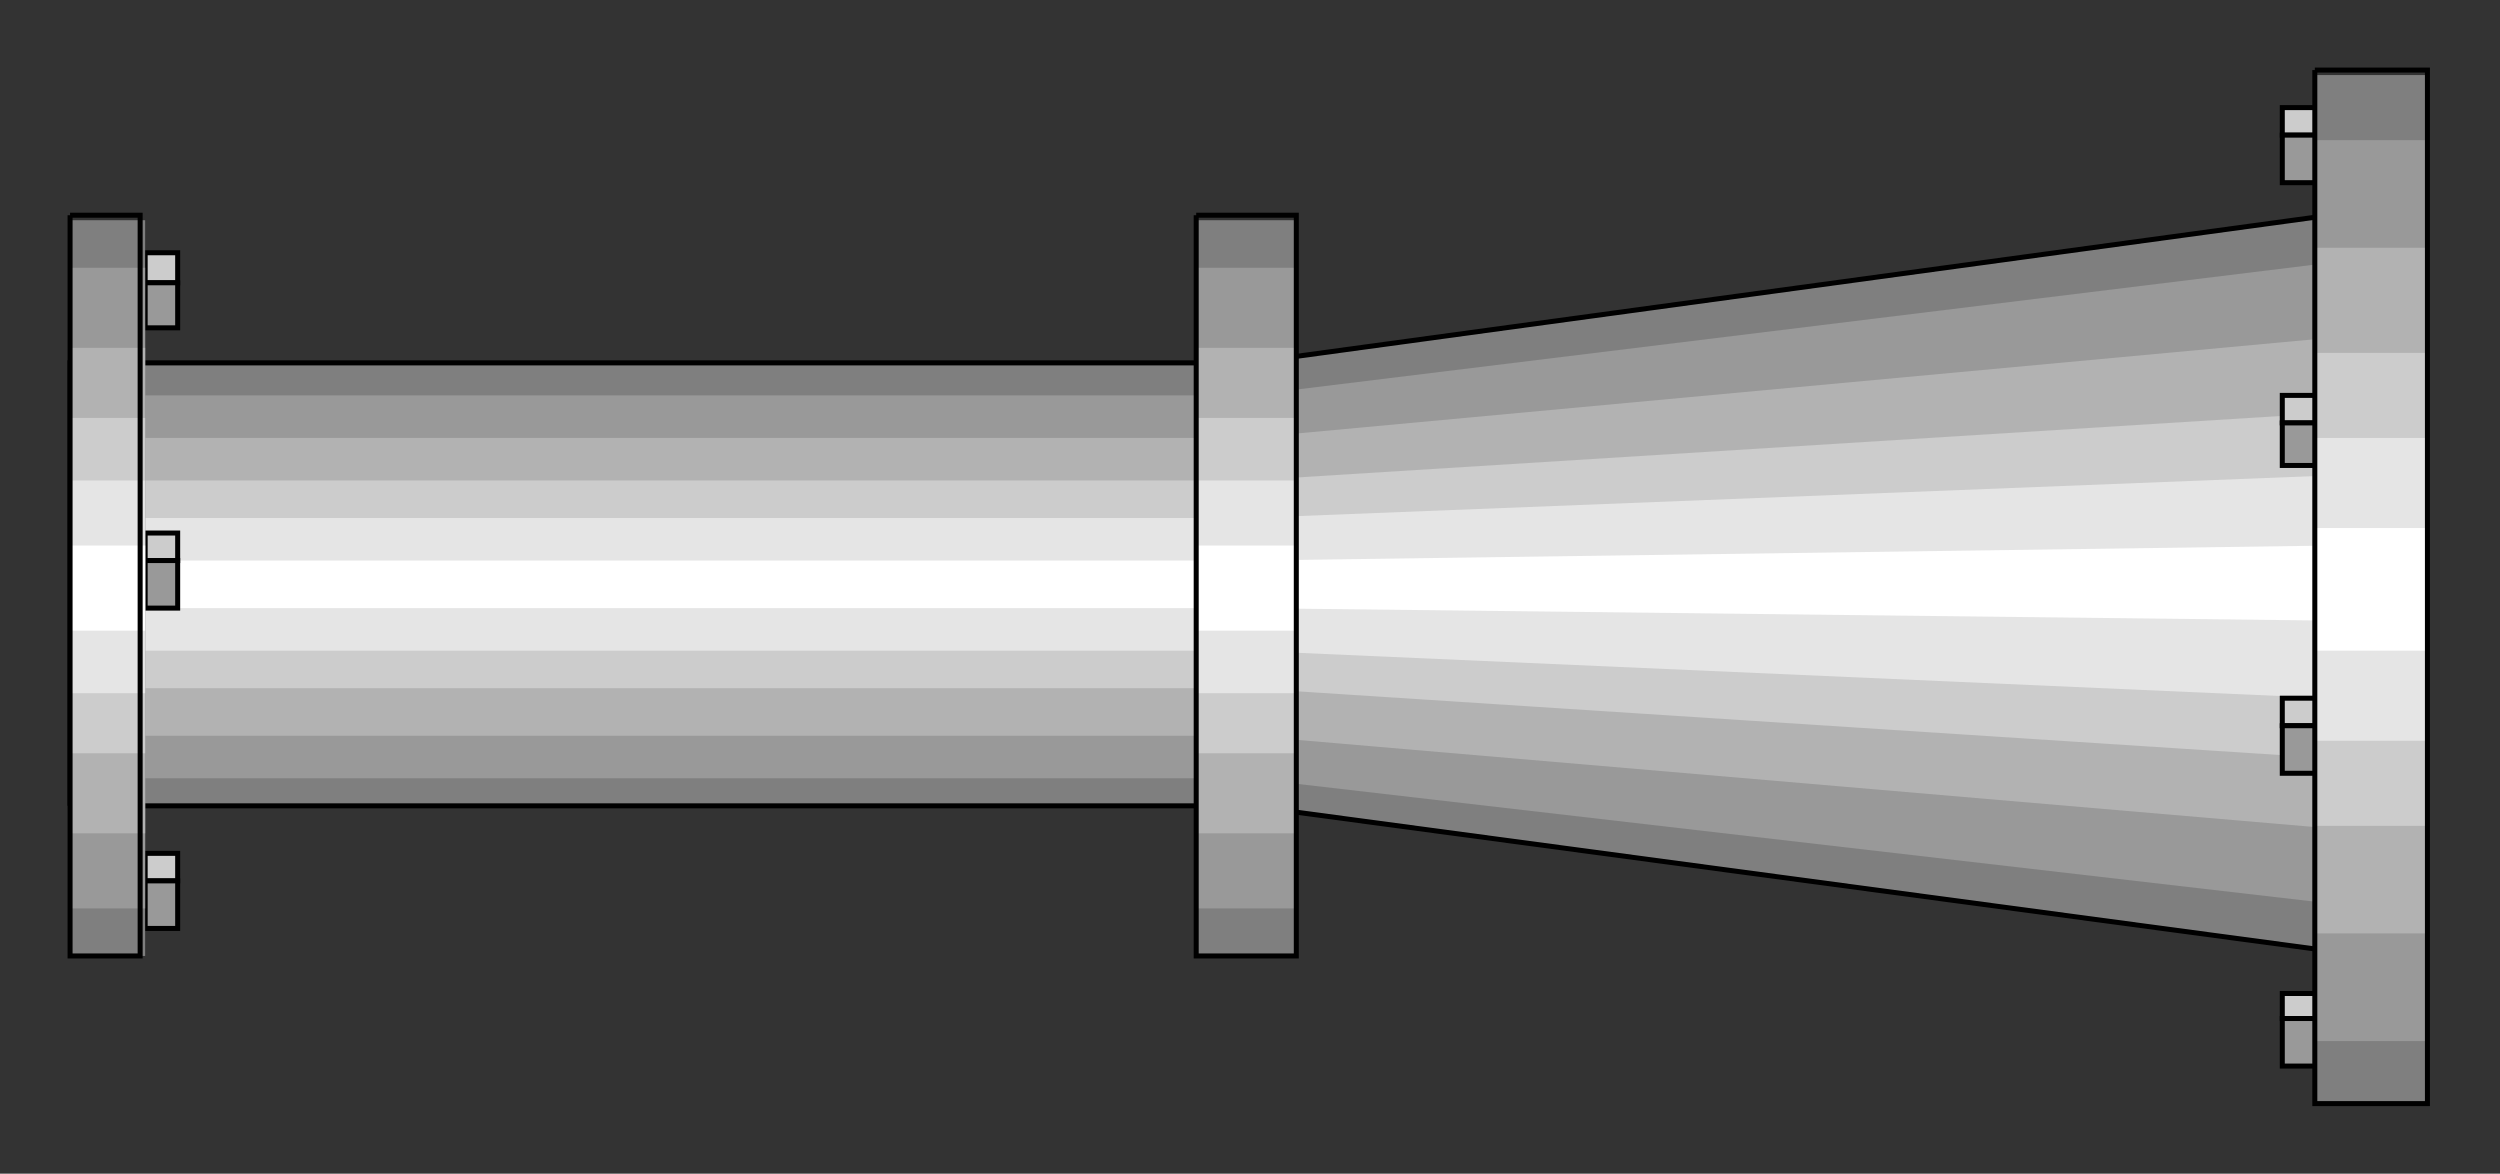 <?xml version="1.0" encoding="utf-8" standalone="no"?><!DOCTYPE svg PUBLIC "-//W3C//DTD SVG 1.1//EN" "http://www.w3.org/Graphics/SVG/1.1/DTD/svg11-flat-20030114.dtd"><svg width="999" height="469" version="1.1" xmlns="http://www.w3.org/2000/svg" xmlns:xlink="http://www.w3.org/1999/xlink">

<rect width="100%" height="100%" fill="#333333" stroke="none"/>

<path style="fill:#7f7f7f" d="M28,322 l0,-177 471,0 432,-59 0,294 -432,-58 -471,0z" />
<path style="fill:#999" d="M28,311 l0,-153 471,0 432,-53 0,256 -432,-50 -471,0z" />
<path style="fill:#b2b2b2" d="M28,294 l0,-119 471,0 432,-40 0,196 -432,-37 -471,0z" />
<path style="fill:#ccc" d="M28,275 l0,-83 471,0 432,-27 0,138 -432,-28 -471,0z" />
<path style="fill:#e5e5e5" d="M28,260 l0,-53 471,0 432,-17 0,89 -432,-19 -471,0z" />
<path style="fill:#fff" d="M28,243 l0,-19 471,0 432,-6 0,30 -432,-5 -471,0z" />
<path style="fill:none;stroke:#000;stroke-width:2" d="M28,322 l0,-177 471,0 432,-59 0,294 -432,-58 -471,0" />
<path style="fill:#ccc;stroke:#000;stroke-width:2" d="M58,341 l13,0 0,11 -13,0 0,-11z" />
<path style="fill:#ccc;stroke:#000;stroke-width:2" d="M58,101 l13,0 0,12 -13,0 0,-12z" />
<path style="fill:#ccc;stroke:#000;stroke-width:2" d="M58,213 l13,0 0,11 -13,0 0,-11z" />
<path style="fill:#ccc;stroke:#000;stroke-width:2" d="M912,397 l15,0 0,10 -15,0 0,-10z" />
<path style="fill:#ccc;stroke:#000;stroke-width:2" d="M912,279 l15,0 0,11 -15,0 0,-11z" />
<path style="fill:#ccc;stroke:#000;stroke-width:2" d="M912,158 l15,0 0,11 -15,0 0,-11z" />
<path style="fill:#ccc;stroke:#000;stroke-width:2" d="M912,43 l15,0 0,11 -15,0 0,-11z" />
<path style="fill:#999;stroke:#000;stroke-width:2" d="M912,54 l15,0 0,19 -15,0 0,-19z" />
<path style="fill:#999;stroke:#000;stroke-width:2" d="M912,169 l15,0 0,17 -15,0 0,-17z" />
<path style="fill:#999;stroke:#000;stroke-width:2" d="M912,290 l15,0 0,19 -15,0 0,-19z" />
<path style="fill:#999;stroke:#000;stroke-width:2" d="M912,407 l15,0 0,19 -15,0 0,-19z" />
<path style="fill:#999;stroke:#000;stroke-width:2" d="M58,224 l13,0 0,19 -13,0 0,-19z" />
<path style="fill:#999;stroke:#000;stroke-width:2" d="M58,113 l13,0 0,18 -13,0 0,-18z" />
<path style="fill:#999;stroke:#000;stroke-width:2" d="M58,352 l13,0 0,19 -13,0 0,-19z" />
<path style="fill:#7f7f7f" d="M28,88 l30,0 0,294 -30,0 0,-294z" />
<path style="fill:#999" d="M28,107 l30,0 0,256 -30,0 0,-256z" />
<path style="fill:#b2b2b2" d="M28,139 l30,0 0,194 -30,0 0,-194z" />
<path style="fill:#ccc" d="M28,167 l30,0 0,134 -30,0 0,-134z" />
<path style="fill:#e5e5e5" d="M28,192 l30,0 0,85 -30,0 0,-85z" />
<path style="fill:#fff" d="M28,218 l30,0 0,34 -30,0 0,-34z" />
<path style="fill:none;stroke:#000;stroke-width:2" d="M28,86 l28,0 0,296 -28,0 0,-296" />
<path style="fill:#7f7f7f" d="M478,88 l40,0 0,294 -40,0 0,-294z" />
<path style="fill:#999" d="M478,107 l40,0 0,256 -40,0 0,-256z" />
<path style="fill:#b2b2b2" d="M478,139 l40,0 0,194 -40,0 0,-194z" />
<path style="fill:#ccc" d="M478,167 l40,0 0,134 -40,0 0,-134z" />
<path style="fill:#e5e5e5" d="M478,192 l40,0 0,85 -40,0 0,-85z" />
<path style="fill:#fff" d="M478,218 l40,0 0,34 -40,0 0,-34z" />
<path style="fill:none;stroke:#000;stroke-width:2" d="M478,86 l40,0 0,296 -40,0 0,-296" />
<path style="fill:#7f7f7f" d="M925,30 l45,0 0,411 -45,0 0,-411z" />
<path style="fill:#999" d="M925,56 l45,0 0,360 -45,0 0,-360z" />
<path style="fill:#b2b2b2" d="M925,99 l45,0 0,274 -45,0 0,-274z" />
<path style="fill:#ccc" d="M925,141 l45,0 0,189 -45,0 0,-189z" />
<path style="fill:#e5e5e5" d="M925,175 l45,0 0,121 -45,0 0,-121z" />
<path style="fill:#fff" d="M925,211 l45,0 0,49 -45,0 0,-49z" />
<path style="fill:none;stroke:#000;stroke-width:2" d="M925,28 l45,0 0,413 -45,0 0,-413" />

</svg>
